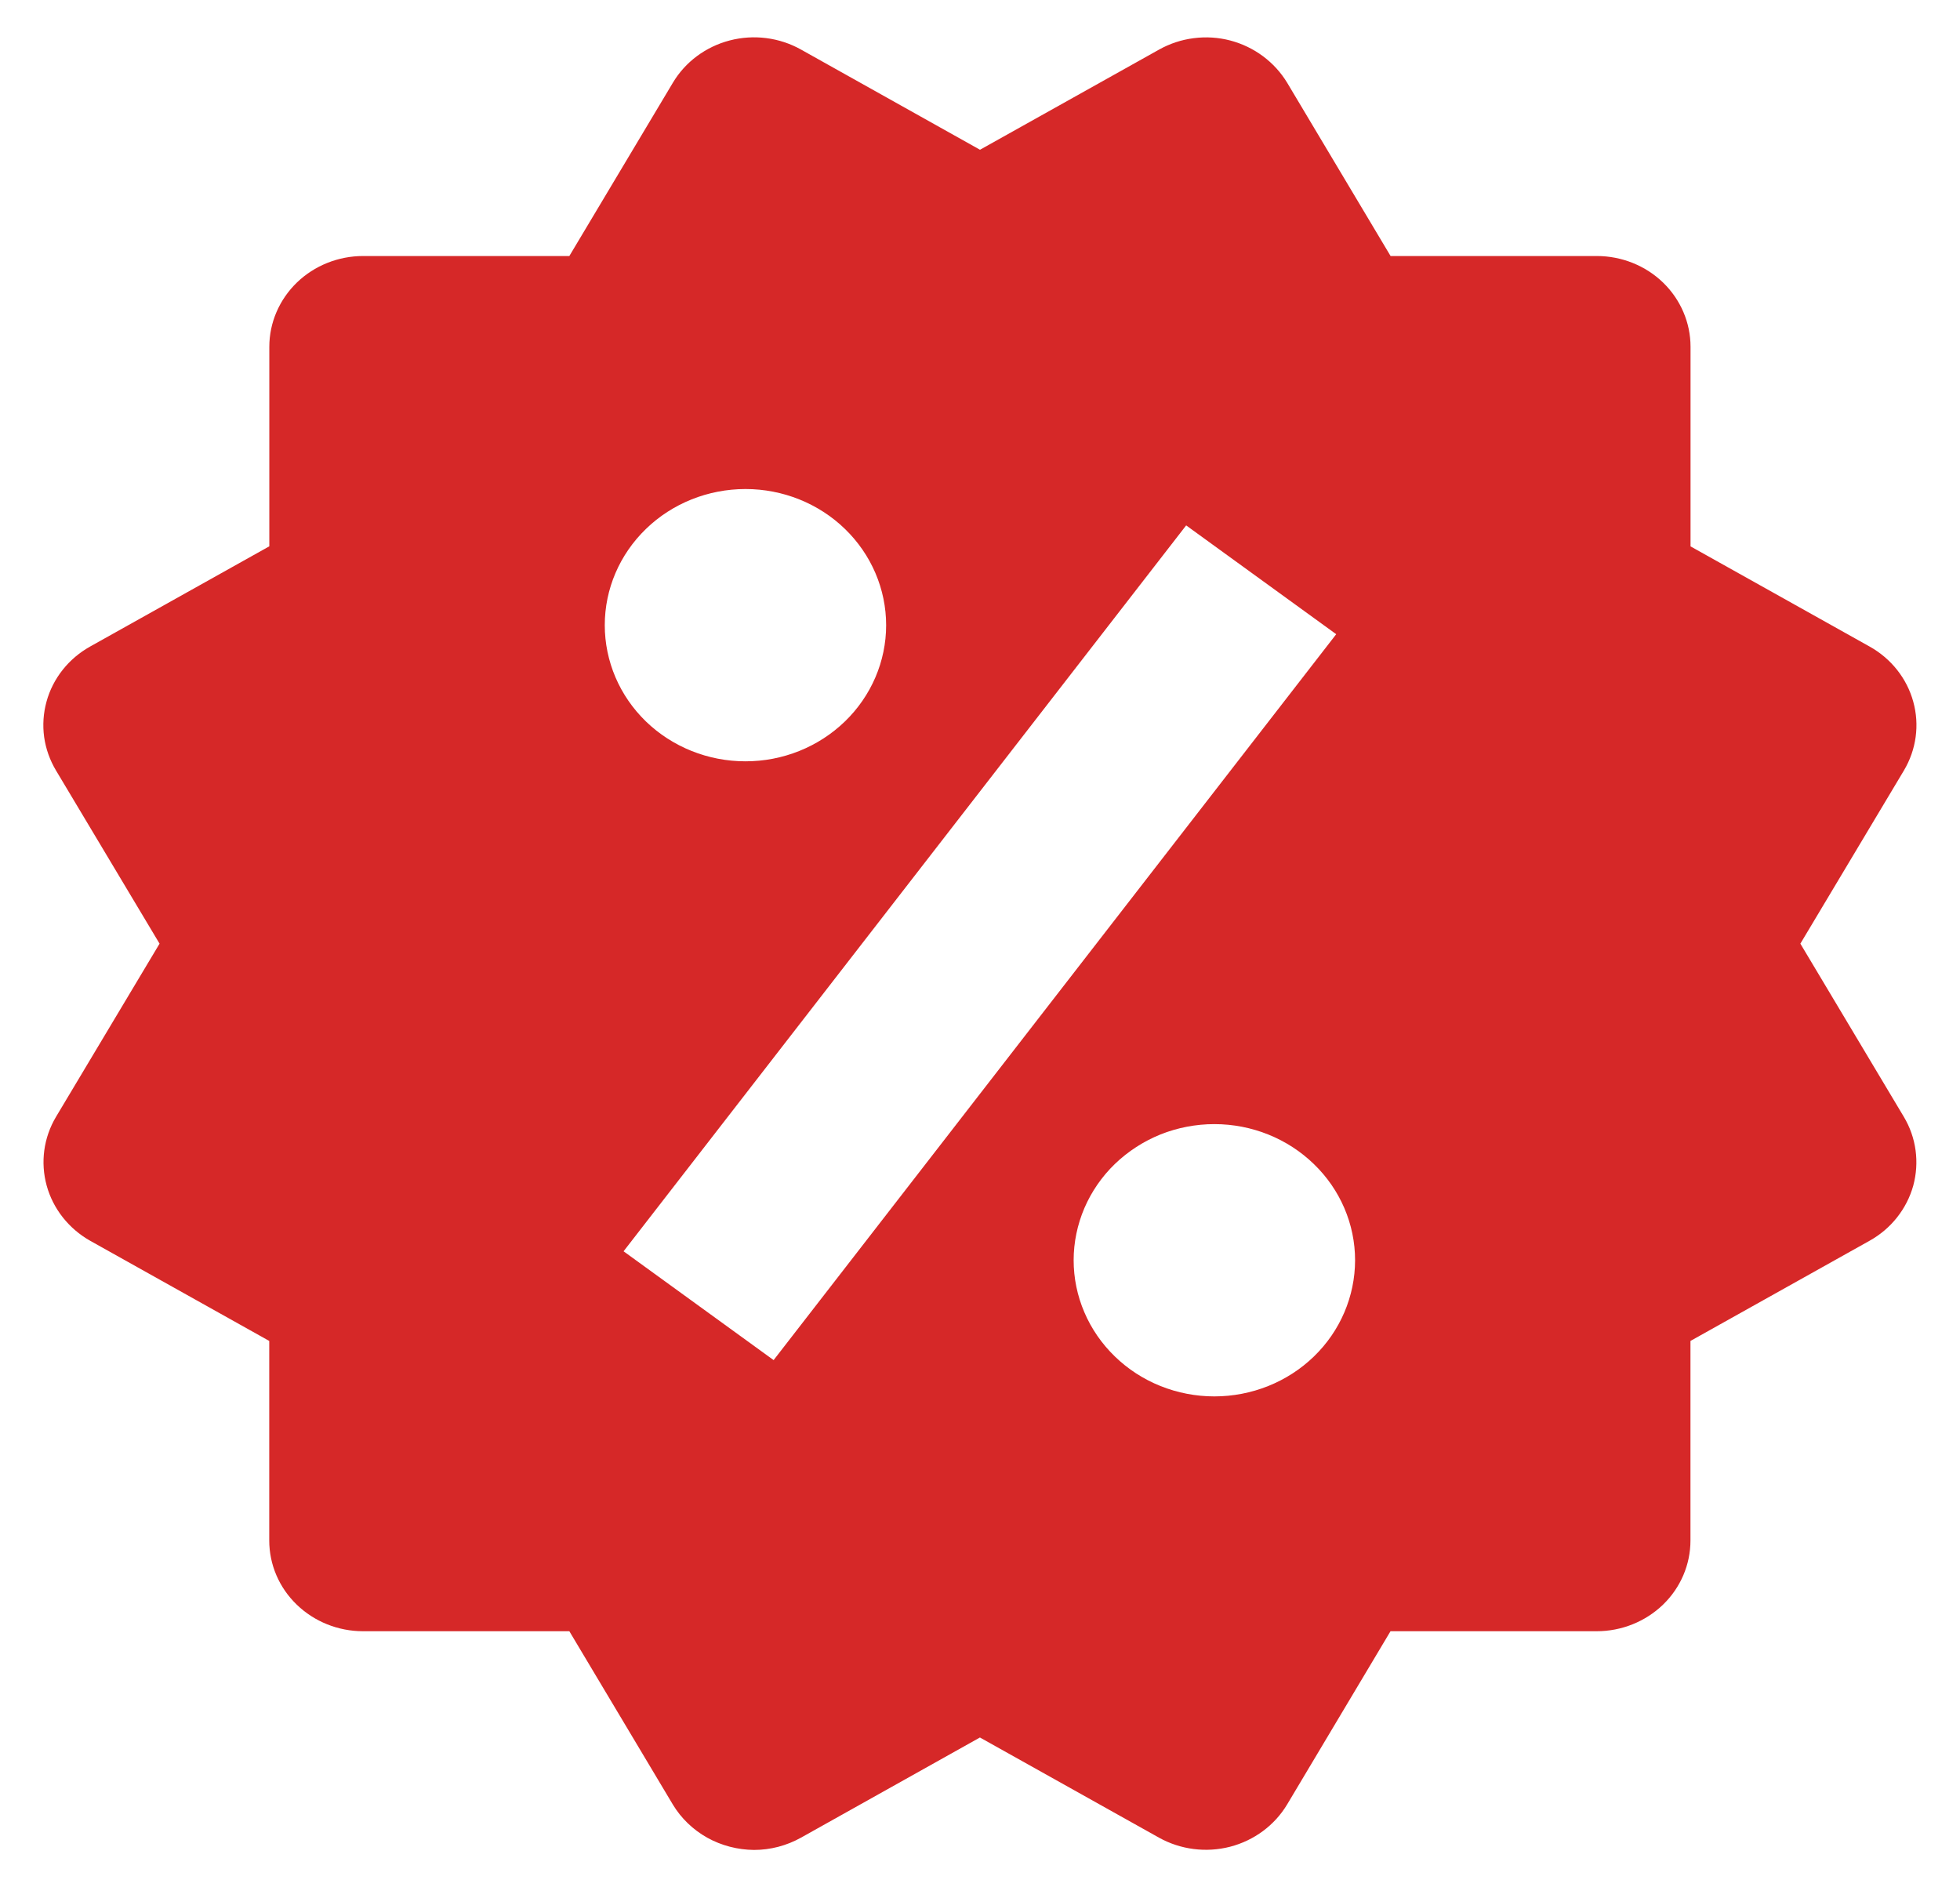 <svg width="27" height="26" viewBox="0 0 27 26" fill="none" xmlns="http://www.w3.org/2000/svg">
<path d="M24.801 13L26.227 10.615C26.398 10.328 26.445 9.987 26.356 9.666C26.268 9.346 26.052 9.073 25.755 8.907L23.288 7.527V4.777C23.288 4.446 23.152 4.128 22.91 3.893C22.668 3.659 22.339 3.527 21.997 3.527H19.156L17.732 1.141C17.559 0.855 17.278 0.645 16.948 0.558C16.784 0.515 16.613 0.504 16.444 0.526C16.276 0.547 16.114 0.601 15.967 0.683L13.5 2.063L11.033 0.682C10.736 0.516 10.384 0.471 10.053 0.557C9.722 0.643 9.44 0.853 9.269 1.14L7.843 3.527H5.002C4.66 3.527 4.331 3.659 4.089 3.893C3.847 4.128 3.71 4.446 3.71 4.777V7.526L1.243 8.906C1.096 8.988 0.967 9.097 0.864 9.227C0.76 9.358 0.684 9.507 0.641 9.665C0.597 9.824 0.586 9.99 0.608 10.153C0.631 10.316 0.687 10.473 0.772 10.615L2.198 13L0.772 15.385C0.601 15.672 0.555 16.013 0.643 16.333C0.731 16.653 0.947 16.926 1.242 17.093L3.709 18.473V21.222C3.709 21.554 3.845 21.872 4.088 22.106C4.33 22.34 4.658 22.472 5.001 22.472H7.843L9.269 24.86C9.383 25.049 9.546 25.206 9.742 25.316C9.938 25.425 10.161 25.483 10.387 25.485C10.612 25.485 10.835 25.427 11.034 25.316L13.499 23.936L15.966 25.316C16.262 25.481 16.615 25.526 16.945 25.441C17.276 25.355 17.558 25.146 17.73 24.86L19.155 22.472H21.995C22.338 22.472 22.666 22.34 22.909 22.106C23.151 21.872 23.287 21.554 23.287 21.222V18.473L25.754 17.093C25.901 17.011 26.03 16.902 26.133 16.771C26.236 16.641 26.312 16.492 26.356 16.334C26.399 16.175 26.41 16.009 26.388 15.847C26.366 15.684 26.311 15.527 26.226 15.385L24.801 13ZM10.27 6.737C10.784 6.737 11.277 6.935 11.64 7.287C12.003 7.639 12.207 8.116 12.207 8.613C12.207 9.111 12.002 9.588 11.639 9.939C11.275 10.291 10.782 10.489 10.268 10.488C9.754 10.488 9.261 10.29 8.898 9.939C8.535 9.587 8.331 9.11 8.331 8.612C8.331 8.115 8.535 7.638 8.899 7.286C9.262 6.934 9.756 6.737 10.27 6.737ZM10.657 18.737L8.59 17.238L16.34 7.238L18.407 8.737L10.657 18.737ZM16.728 19.237C16.473 19.237 16.221 19.188 15.986 19.094C15.751 19 15.537 18.861 15.358 18.687C15.178 18.513 15.035 18.306 14.938 18.079C14.84 17.851 14.79 17.607 14.79 17.361C14.79 17.115 14.841 16.871 14.938 16.643C15.036 16.416 15.178 16.209 15.358 16.035C15.539 15.861 15.752 15.723 15.987 15.628C16.223 15.534 16.475 15.486 16.729 15.486C17.243 15.486 17.736 15.684 18.099 16.036C18.463 16.387 18.667 16.865 18.667 17.362C18.666 17.86 18.462 18.337 18.099 18.688C17.735 19.04 17.242 19.237 16.728 19.237Z" fill="#D62828"/>
</svg>

